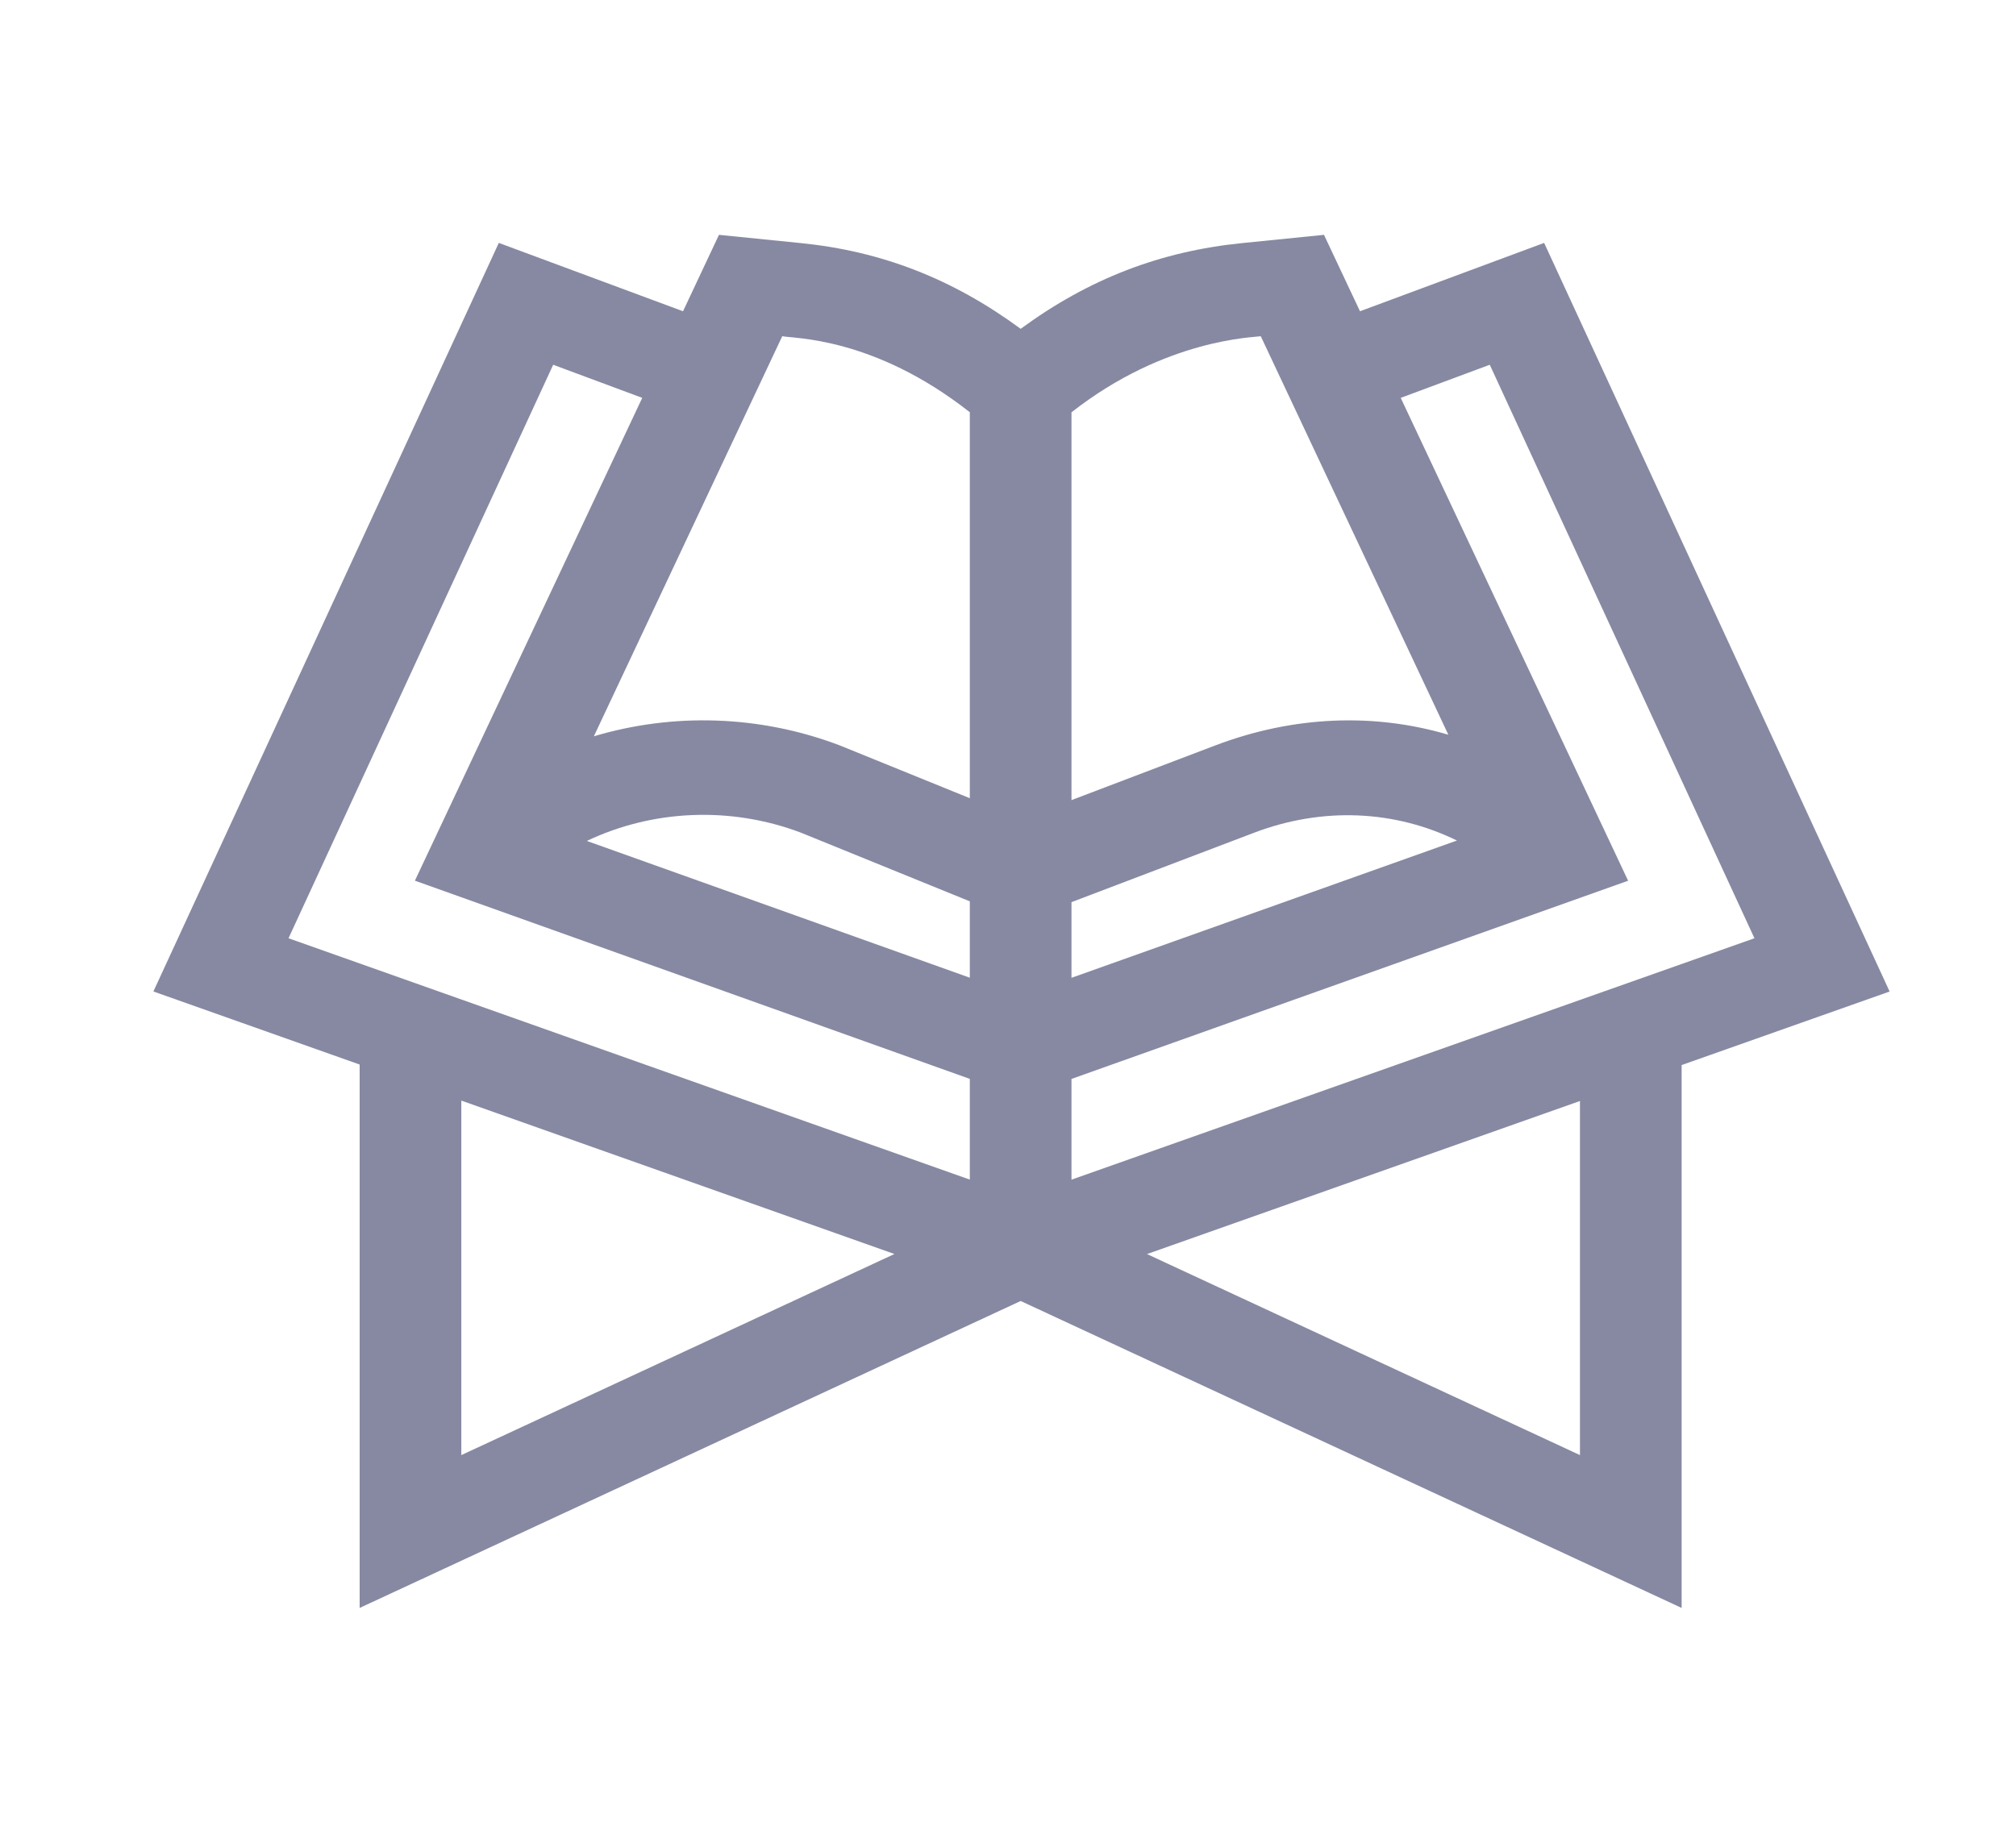 <svg width="35" height="32" viewBox="0 0 35 32" fill="none" xmlns="http://www.w3.org/2000/svg">
<g clip-path="url(#clip0_199_224)">
<path d="M26.808 4.218L23.611 5.405L22.986 4.078L21.568 4.221C20.145 4.364 18.905 4.841 17.72 5.71C16.535 4.839 15.304 4.362 13.901 4.221L12.482 4.078L11.858 5.405L8.66 4.218L2.663 17.217L6.244 18.486V27.922L17.72 22.592L29.195 27.922V18.495L32.806 17.218L26.808 4.218ZM8.009 25.268V19.112L15.528 21.776L8.009 25.268ZM16.837 20.484L5.009 16.293L9.604 6.334L11.15 6.909L7.203 15.293L16.837 18.735L16.837 20.484ZM16.837 16.978L10.188 14.603C11.324 14.063 12.673 13.994 13.904 14.459L16.837 15.652L16.837 16.978ZM16.837 13.861L14.582 12.945C13.185 12.413 11.678 12.377 10.31 12.786L13.581 5.838C13.762 5.881 15.163 5.84 16.837 7.159V13.861ZM18.602 7.16C20.244 5.872 21.795 5.86 21.888 5.838L25.145 12.759C23.856 12.377 22.455 12.429 21.097 12.945L18.602 13.894V7.16ZM18.602 15.666L21.766 14.463C22.962 14.007 24.211 14.067 25.294 14.596L18.602 16.98V15.666ZM27.43 25.268L19.913 21.777L27.43 19.119V25.268ZM18.602 20.485V18.736L28.266 15.294L24.318 6.909L25.864 6.334L30.459 16.293L18.602 20.485Z" fill="#8789A3"/>
</g>
<defs>
<clipPath id="clip0_199_224">
<rect width="30.143" height="28" fill="white" transform="translate(2.663 2)"/>
</clipPath>
</defs>
</svg>
